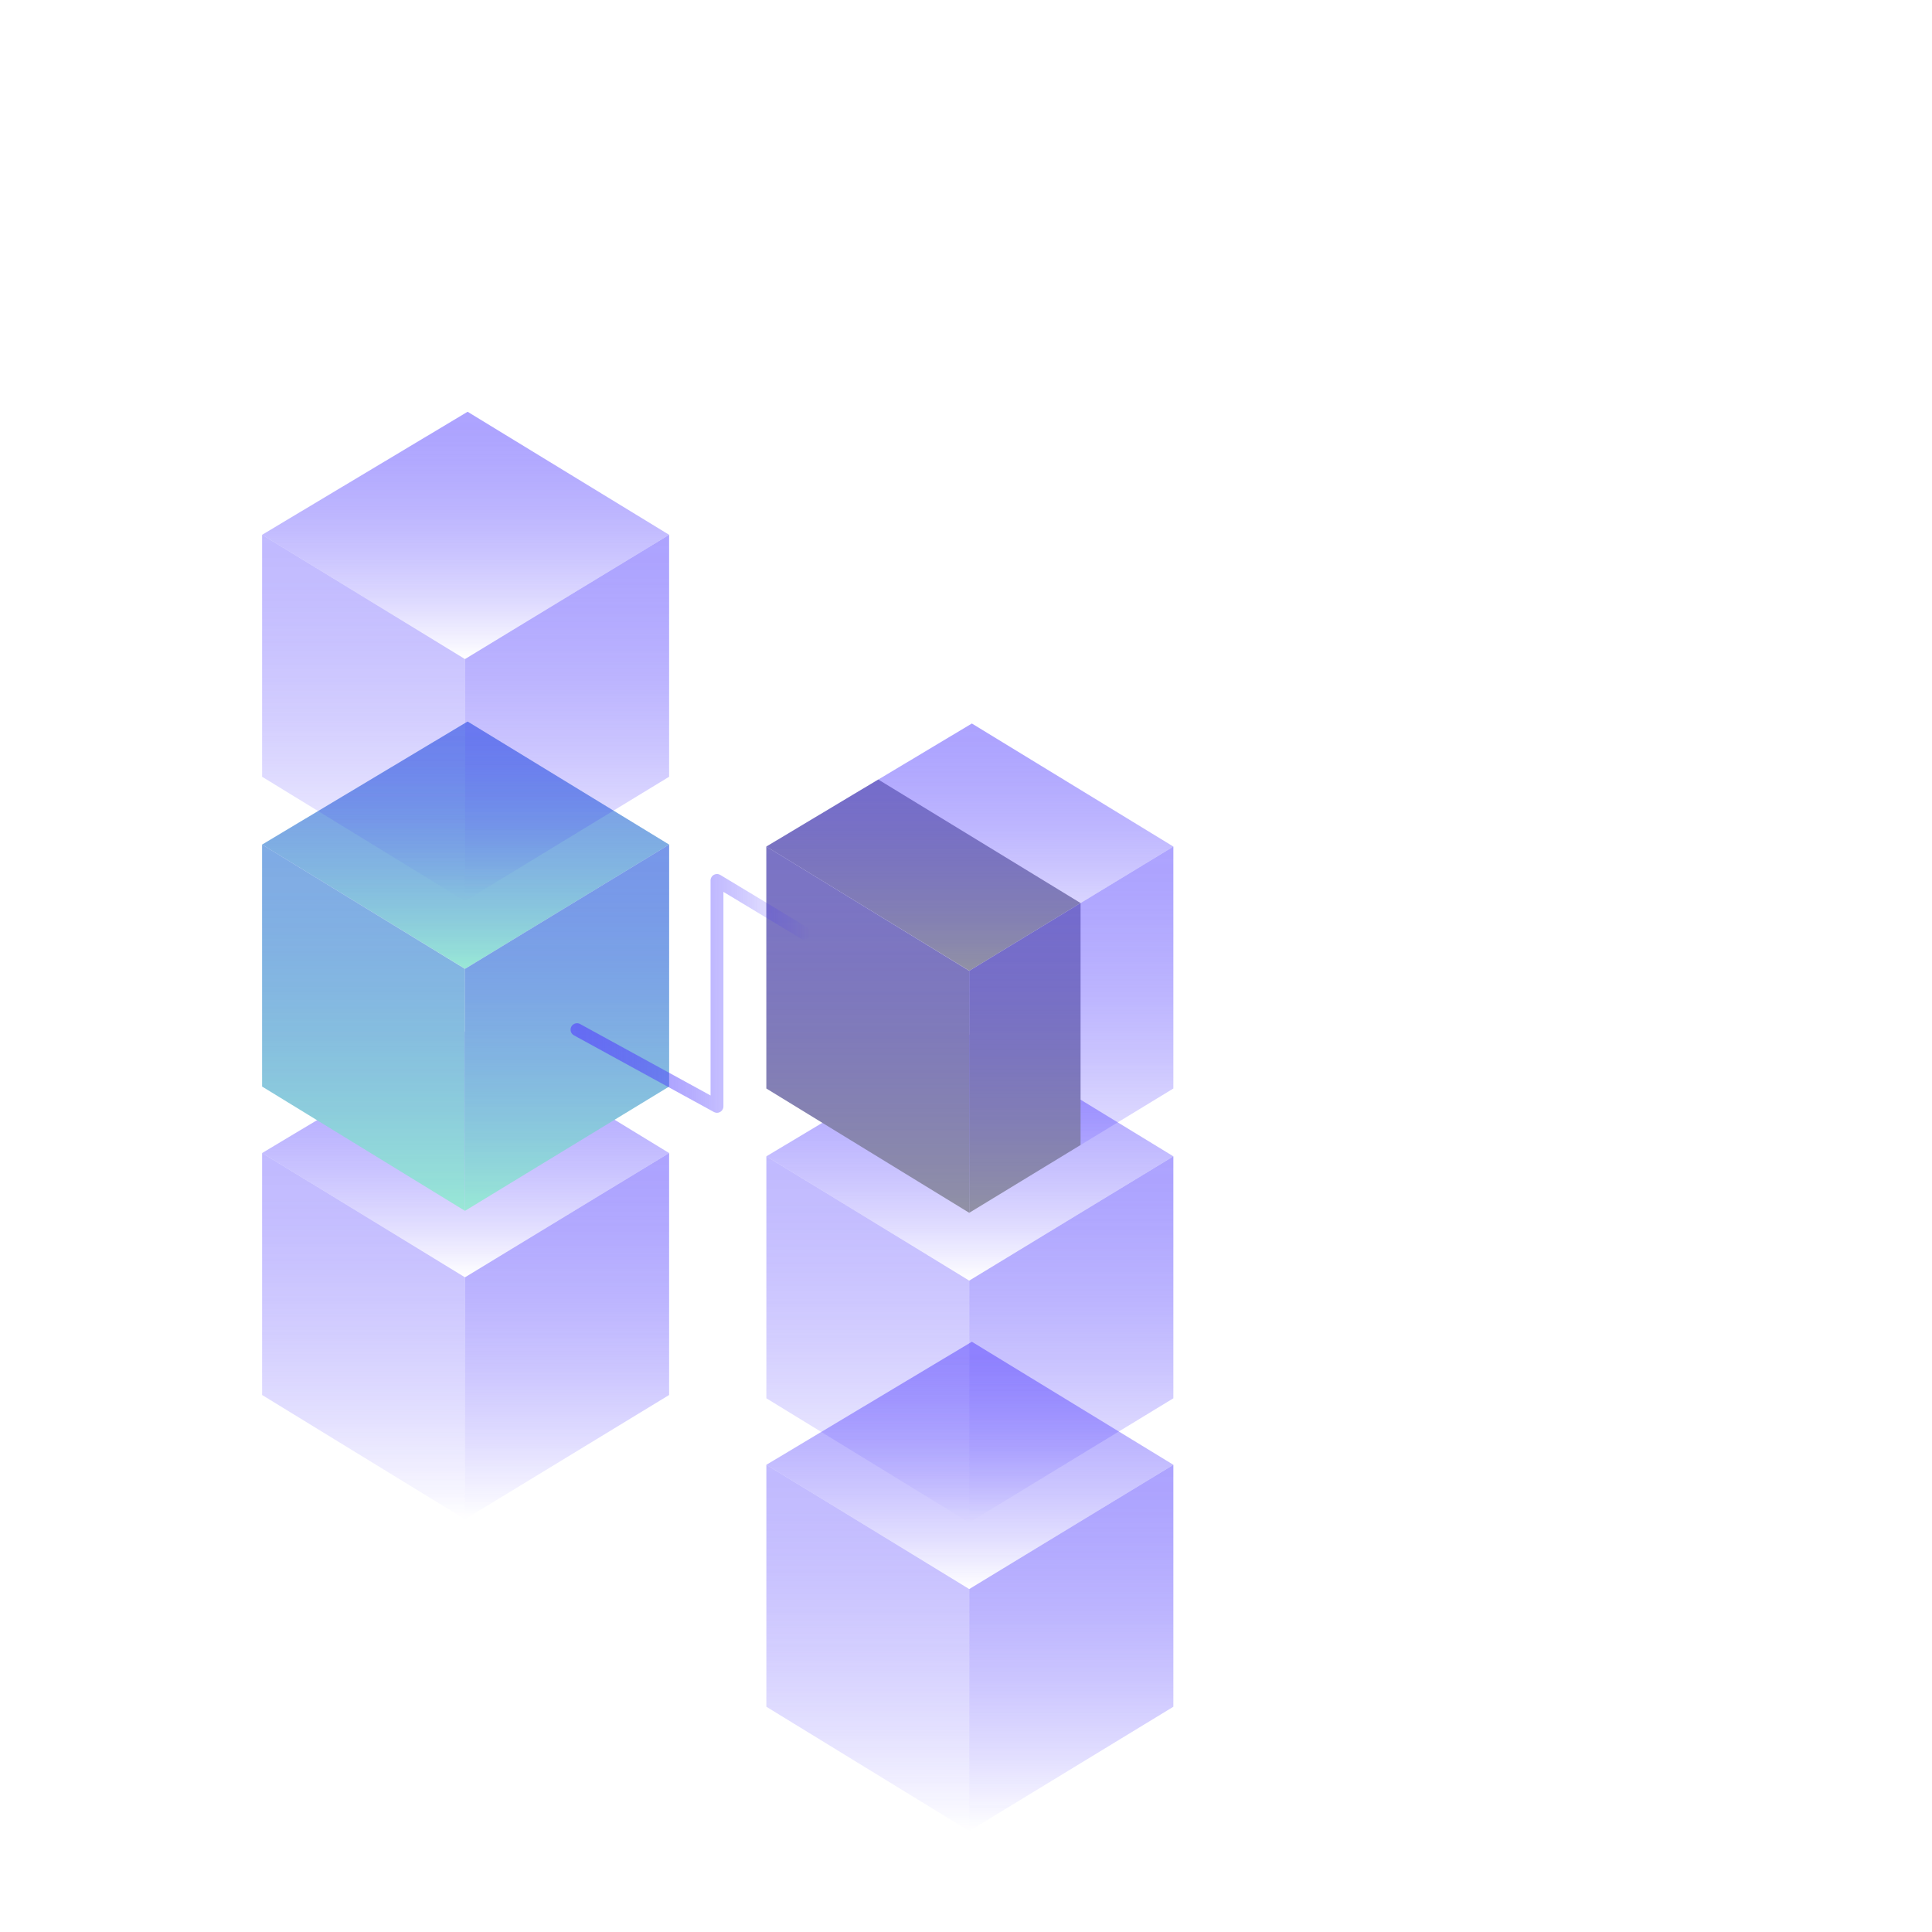 <?xml version="1.0" encoding="UTF-8"?><svg id="Ebene_1" xmlns="http://www.w3.org/2000/svg" xmlns:xlink="http://www.w3.org/1999/xlink" viewBox="0 0 1500 1500"><defs><style>.cls-1{opacity:.6;}.cls-1,.cls-2{fill:none;}.cls-3{fill:url(#Unbenannter_Verlauf_10-6);}.cls-4{fill:url(#Unbenannter_Verlauf_10-5);}.cls-5{fill:url(#Unbenannter_Verlauf_10-3);}.cls-6{fill:url(#Unbenannter_Verlauf_10-2);}.cls-7{fill:url(#Unbenannter_Verlauf_10-4);}.cls-8{fill:url(#Unbenannter_Verlauf_2-12);}.cls-9{fill:url(#Unbenannter_Verlauf_2-11);}.cls-10{fill:url(#Unbenannter_Verlauf_2-10);}.cls-11{fill:#9191a5;}.cls-12{fill:#99e8d6;}.cls-13{fill:url(#Unbenannter_Verlauf_2-7);}.cls-14{fill:url(#Unbenannter_Verlauf_2-9);}.cls-15{fill:url(#Unbenannter_Verlauf_2-6);}.cls-16{fill:url(#Unbenannter_Verlauf_2-8);}.cls-17{fill:url(#Unbenannter_Verlauf_2-3);}.cls-18{fill:url(#Unbenannter_Verlauf_2-5);}.cls-19{fill:url(#Unbenannter_Verlauf_2-2);}.cls-20{fill:url(#Unbenannter_Verlauf_2-4);}.cls-21{fill:url(#Unbenannter_Verlauf_10);}.cls-22{fill:url(#Unbenannter_Verlauf_2);}.cls-2{stroke:url(#Unbenannter_Verlauf_10-7);stroke-linecap:round;stroke-linejoin:round;stroke-width:10px;}</style><linearGradient id="Unbenannter_Verlauf_10" x1="282.25" y1="895.22" x2="282.25" y2="1179.57" gradientUnits="userSpaceOnUse"><stop offset="0" stop-color="#533ffe" stop-opacity=".6"/><stop offset=".13" stop-color="#523efe" stop-opacity=".58"/><stop offset=".3" stop-color="#4e39fe" stop-opacity=".51"/><stop offset=".5" stop-color="#4832fe" stop-opacity=".4"/><stop offset=".71" stop-color="#3f29fe" stop-opacity=".25"/><stop offset=".94" stop-color="#341dfe" stop-opacity=".06"/><stop offset="1" stop-color="#3119fe" stop-opacity="0"/></linearGradient><linearGradient id="Unbenannter_Verlauf_2" x1="440.25" y1="895.22" x2="440.25" y2="1179.57" gradientUnits="userSpaceOnUse"><stop offset="0" stop-color="#533ffe" stop-opacity=".8"/><stop offset=".11" stop-color="#523efe" stop-opacity=".78"/><stop offset=".25" stop-color="#4f3bfe" stop-opacity=".71"/><stop offset=".41" stop-color="#4b36fe" stop-opacity=".61"/><stop offset=".59" stop-color="#452ffe" stop-opacity=".46"/><stop offset=".77" stop-color="#3d26fe" stop-opacity=".28"/><stop offset=".96" stop-color="#331bfe" stop-opacity=".05"/><stop offset="1" stop-color="#3119fe" stop-opacity="0"/></linearGradient><linearGradient id="Unbenannter_Verlauf_2-2" x1="361.5" y1="799.69" x2="361.5" y2="991.67" xlink:href="#Unbenannter_Verlauf_2"/><linearGradient id="Unbenannter_Verlauf_10-2" y1="655.74" y2="940.09" xlink:href="#Unbenannter_Verlauf_10"/><linearGradient id="Unbenannter_Verlauf_2-3" y1="655.74" y2="940.09" xlink:href="#Unbenannter_Verlauf_2"/><linearGradient id="Unbenannter_Verlauf_2-4" x1="361.5" y1="560.2" x2="361.5" y2="752.19" xlink:href="#Unbenannter_Verlauf_2"/><linearGradient id="Unbenannter_Verlauf_10-3" y1="415.22" y2="699.57" xlink:href="#Unbenannter_Verlauf_10"/><linearGradient id="Unbenannter_Verlauf_2-5" y1="415.22" y2="699.57" xlink:href="#Unbenannter_Verlauf_2"/><linearGradient id="Unbenannter_Verlauf_2-6" x1="361.5" y1="319.69" x2="361.5" y2="511.67" xlink:href="#Unbenannter_Verlauf_2"/><linearGradient id="Unbenannter_Verlauf_10-4" x1="673.75" y1="1137.27" x2="673.75" y2="1421.62" xlink:href="#Unbenannter_Verlauf_10"/><linearGradient id="Unbenannter_Verlauf_2-7" x1="831.75" y1="1137.27" x2="831.75" y2="1421.62" xlink:href="#Unbenannter_Verlauf_2"/><linearGradient id="Unbenannter_Verlauf_2-8" x1="753" y1="1041.73" x2="753" y2="1233.72" xlink:href="#Unbenannter_Verlauf_2"/><linearGradient id="Unbenannter_Verlauf_10-5" x1="673.75" y1="897.78" x2="673.75" y2="1182.13" xlink:href="#Unbenannter_Verlauf_10"/><linearGradient id="Unbenannter_Verlauf_2-9" x1="831.75" y1="897.78" x2="831.75" y2="1182.13" xlink:href="#Unbenannter_Verlauf_2"/><linearGradient id="Unbenannter_Verlauf_2-10" x1="753" y1="802.25" x2="753" y2="994.23" xlink:href="#Unbenannter_Verlauf_2"/><linearGradient id="Unbenannter_Verlauf_10-6" x1="673.75" y1="657.27" x2="673.75" y2="941.62" xlink:href="#Unbenannter_Verlauf_10"/><linearGradient id="Unbenannter_Verlauf_2-11" x1="831.75" y1="657.27" x2="831.75" y2="941.62" xlink:href="#Unbenannter_Verlauf_2"/><linearGradient id="Unbenannter_Verlauf_2-12" x1="753" y1="561.73" x2="753" y2="753.72" xlink:href="#Unbenannter_Verlauf_2"/><linearGradient id="Unbenannter_Verlauf_10-7" x1="443" y1="771.27" x2="629.45" y2="771.27" xlink:href="#Unbenannter_Verlauf_10"/></defs><g class="cls-1"><polygon class="cls-21" points="361 991.71 203.5 895.22 203.5 1083.07 361 1179.57 361 991.71"/><polygon class="cls-22" points="361 991.71 519.5 895.22 519.5 1083.07 361 1179.57 361 991.71"/><polygon class="cls-19" points="361.05 991.67 203.5 895.22 363.05 799.69 519.5 895.22 361.05 991.67"/></g><polygon class="cls-12" points="361 752.23 203.5 655.74 203.5 843.58 361 940.09 361 752.23"/><polygon class="cls-12" points="361 752.23 519.5 655.74 519.5 843.58 361 940.09 361 752.23"/><polygon class="cls-12" points="361.05 752.19 203.5 655.74 363.05 560.2 519.5 655.74 361.05 752.19"/><g class="cls-1"><polygon class="cls-6" points="361 752.23 203.5 655.74 203.5 843.58 361 940.09 361 752.23"/><polygon class="cls-17" points="361 752.23 519.5 655.74 519.5 843.58 361 940.09 361 752.23"/><polygon class="cls-20" points="361.05 752.19 203.5 655.74 363.05 560.2 519.5 655.74 361.05 752.19"/></g><g class="cls-1"><polygon class="cls-5" points="361 511.71 203.5 415.22 203.5 603.07 361 699.57 361 511.71"/><polygon class="cls-18" points="361 511.71 519.5 415.22 519.5 603.07 361 699.57 361 511.71"/><polygon class="cls-15" points="361.05 511.67 203.5 415.22 363.05 319.69 519.5 415.22 361.05 511.67"/></g><g class="cls-1"><polygon class="cls-7" points="752.5 1233.75 595 1137.27 595 1325.11 752.5 1421.62 752.5 1233.75"/><polygon class="cls-13" points="752.5 1233.75 911 1137.27 911 1325.11 752.5 1421.62 752.5 1233.75"/><polygon class="cls-16" points="752.55 1233.72 595 1137.27 754.55 1041.73 911 1137.27 752.55 1233.72"/></g><g class="cls-1"><polygon class="cls-4" points="752.5 994.27 595 897.78 595 1085.63 752.5 1182.13 752.5 994.27"/><polygon class="cls-14" points="752.5 994.27 911 897.78 911 1085.63 752.5 1182.13 752.5 994.27"/><polygon class="cls-10" points="752.55 994.23 595 897.78 754.55 802.25 911 897.78 752.55 994.23"/></g><polygon class="cls-11" points="752.5 753.75 838.95 701.12 838.95 888.97 752.5 941.62 752.5 753.75"/><polygon class="cls-11" points="752.55 753.72 595 657.27 681.91 605.23 838.95 701.12 752.55 753.72"/><polygon class="cls-11" points="752.5 753.75 595 657.27 595 845.11 752.5 941.62 752.5 753.75"/><g class="cls-1"><polygon class="cls-3" points="752.5 753.75 595 657.27 595 845.11 752.5 941.62 752.5 753.75"/><polygon class="cls-9" points="752.5 753.75 911 657.27 911 845.11 752.5 941.62 752.5 753.75"/><polygon class="cls-8" points="752.55 753.72 595 657.27 754.55 561.73 911 657.27 752.55 753.72"/></g><polyline class="cls-2" points="448 799.44 556.67 858.96 556.67 683.59 624.45 724.47"/></svg>